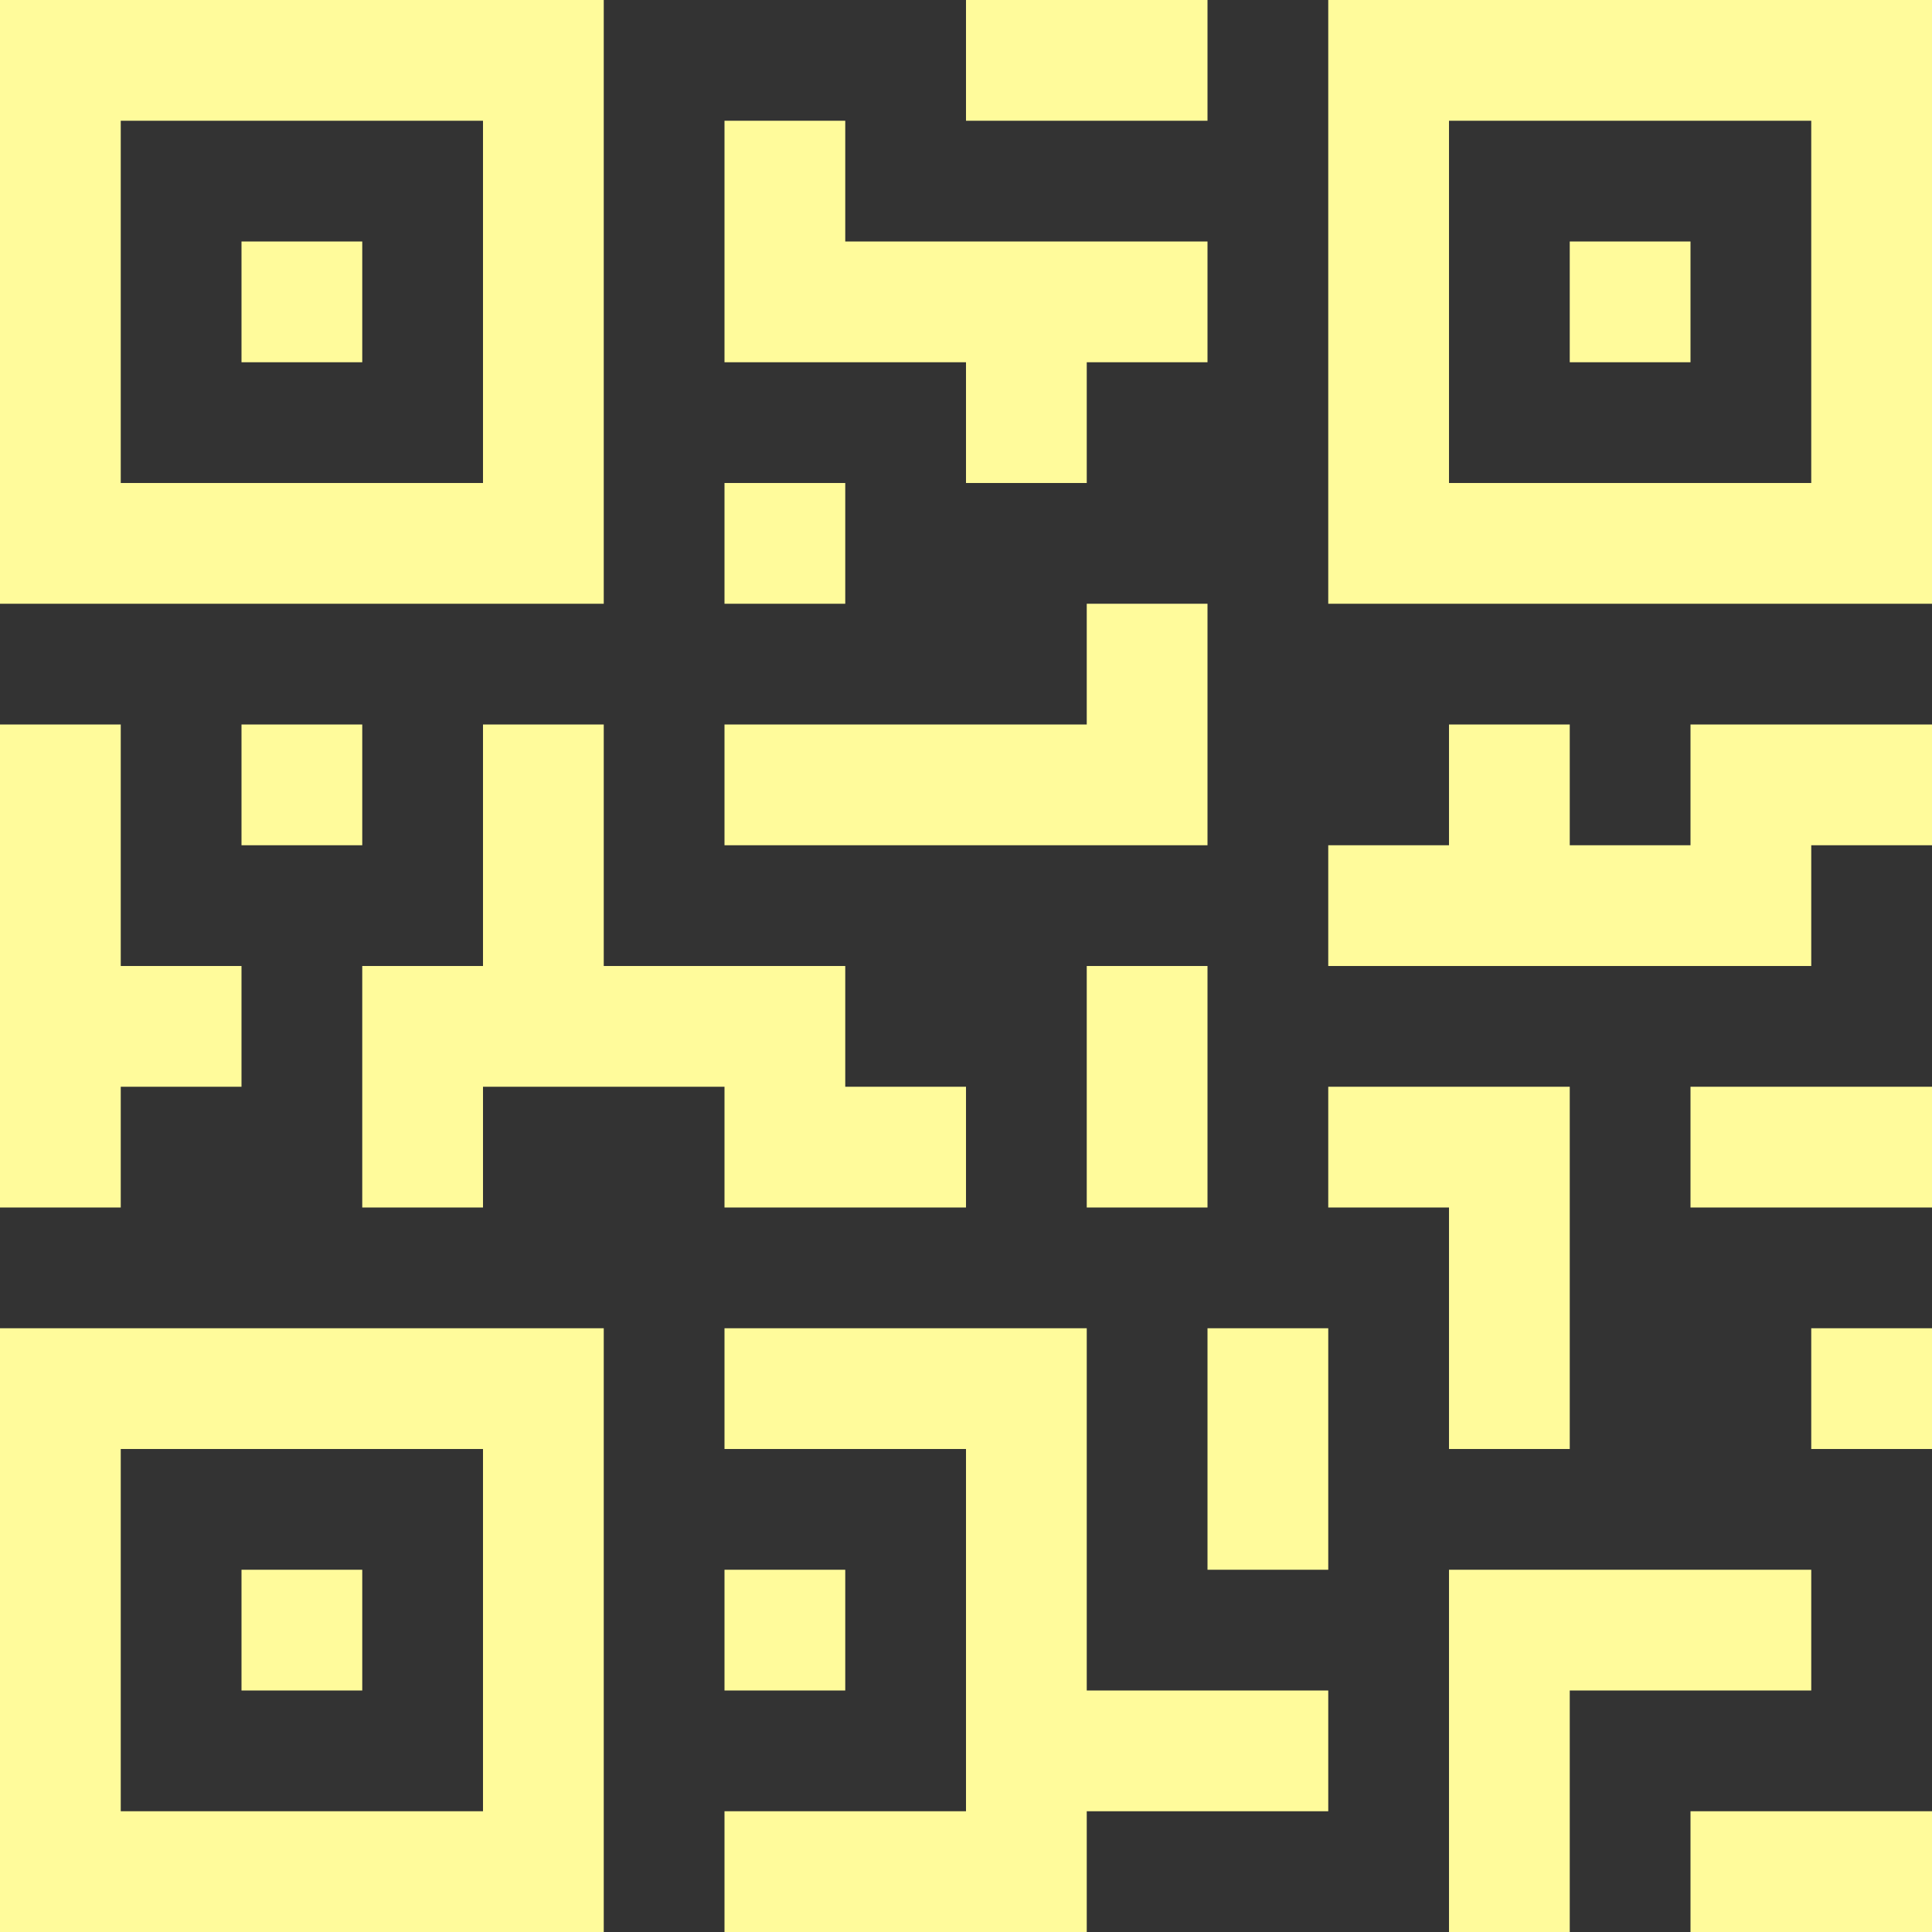 <?xml version="1.0"?>
<svg xmlns="http://www.w3.org/2000/svg" xmlns:xlink="http://www.w3.org/1999/xlink" xmlns:svgjs="http://svgjs.com/svgjs" version="1.1" width="512" height="512" x="0" y="0" viewBox="0 0 512 512" style="enable-background:new 0 0 512 512" xml:space="preserve" class=""><rect x="0" y="0" width="512" height="512" fill="#333333" stroke="none"/><g>
<g xmlns="http://www.w3.org/2000/svg">
	<g>
		<g>
			<path d="M160,0H0v160h160V0z M128,128H32V32h96V128z" fill="#fffb9b" data-original="#000000" style="" class=""/>
			<rect x="64" y="64" width="32" height="32" fill="#fffb9b" data-original="#000000" style="" class=""/>
			<path d="M352,0v160h160V0H352z M480,128h-96V32h96V128z" fill="#fffb9b" data-original="#000000" style="" class=""/>
			<rect x="416" y="64" width="32" height="32" fill="#fffb9b" data-original="#000000" style="" class=""/>
			<path d="M0,512h160V352H0V512z M32,384h96v96H32V384z" fill="#fffb9b" data-original="#000000" style="" class=""/>
			<rect x="64" y="416" width="32" height="32" fill="#fffb9b" data-original="#000000" style="" class=""/>
			<rect x="256" width="64" height="32" fill="#fffb9b" data-original="#000000" style="" class=""/>
			<polygon points="256,128 288,128 288,96 320,96 320,64 224,64 224,32 192,32 192,64 192,80 192,96 256,96    " fill="#fffb9b" data-original="#000000" style="" class=""/>
			<rect x="192" y="128" width="32" height="32" fill="#fffb9b" data-original="#000000" style="" class=""/>
			<polygon points="320,160 288,160 288,192 192,192 192,224 320,224    " fill="#fffb9b" data-original="#000000" style="" class=""/>
			<polygon points="32,288 64,288 64,256 32,256 32,192 0,192 0,320 32,320    " fill="#fffb9b" data-original="#000000" style="" class=""/>
			<rect x="64" y="192" width="32" height="32" fill="#fffb9b" data-original="#000000" style="" class=""/>
			<polygon points="192,320 256,320 256,288 224,288 224,256 160,256 160,192 128,192 128,256 96,256 96,320 128,320 128,288      144,288 160,288 192,288    " fill="#fffb9b" data-original="#000000" style="" class=""/>
			<rect x="288" y="256" width="32" height="64" fill="#fffb9b" data-original="#000000" style="" class=""/>
			<polygon points="288,352 192,352 192,384 256,384 256,480 192,480 192,512 288,512 288,480 352,480 352,448 288,448    " fill="#fffb9b" data-original="#000000" style="" class=""/>
			<rect x="192" y="416" width="32" height="32" fill="#fffb9b" data-original="#000000" style="" class=""/>
			<rect x="320" y="352" width="32" height="64" fill="#fffb9b" data-original="#000000" style="" class=""/>
			<polygon points="480,416 384,416 384,512 416,512 416,448 480,448    " fill="#fffb9b" data-original="#000000" style="" class=""/>
			<rect x="448" y="480" width="64" height="32" fill="#fffb9b" data-original="#000000" style="" class=""/>
			<rect x="480" y="352" width="32" height="32" fill="#fffb9b" data-original="#000000" style="" class=""/>
			<polygon points="384,384 416,384 416,288 352,288 352,320 384,320    " fill="#fffb9b" data-original="#000000" style="" class=""/>
			<polygon points="448,224 416,224 416,192 384,192 384,224 352,224 352,256 480,256 480,224 512,224 512,192 448,192    " fill="#fffb9b" data-original="#000000" style="" class=""/>
			<rect x="448" y="288" width="64" height="32" fill="#fffb9b" data-original="#000000" style="" class=""/>
		</g>
	</g>
</g>
<g xmlns="http://www.w3.org/2000/svg">
</g>
<g xmlns="http://www.w3.org/2000/svg">
</g>
<g xmlns="http://www.w3.org/2000/svg">
</g>
<g xmlns="http://www.w3.org/2000/svg">
</g>
<g xmlns="http://www.w3.org/2000/svg">
</g>
<g xmlns="http://www.w3.org/2000/svg">
</g>
<g xmlns="http://www.w3.org/2000/svg">
</g>
<g xmlns="http://www.w3.org/2000/svg">
</g>
<g xmlns="http://www.w3.org/2000/svg">
</g>
<g xmlns="http://www.w3.org/2000/svg">
</g>
<g xmlns="http://www.w3.org/2000/svg">
</g>
<g xmlns="http://www.w3.org/2000/svg">
</g>
<g xmlns="http://www.w3.org/2000/svg">
</g>
<g xmlns="http://www.w3.org/2000/svg">
</g>
<g xmlns="http://www.w3.org/2000/svg">
</g>
</g></svg>
